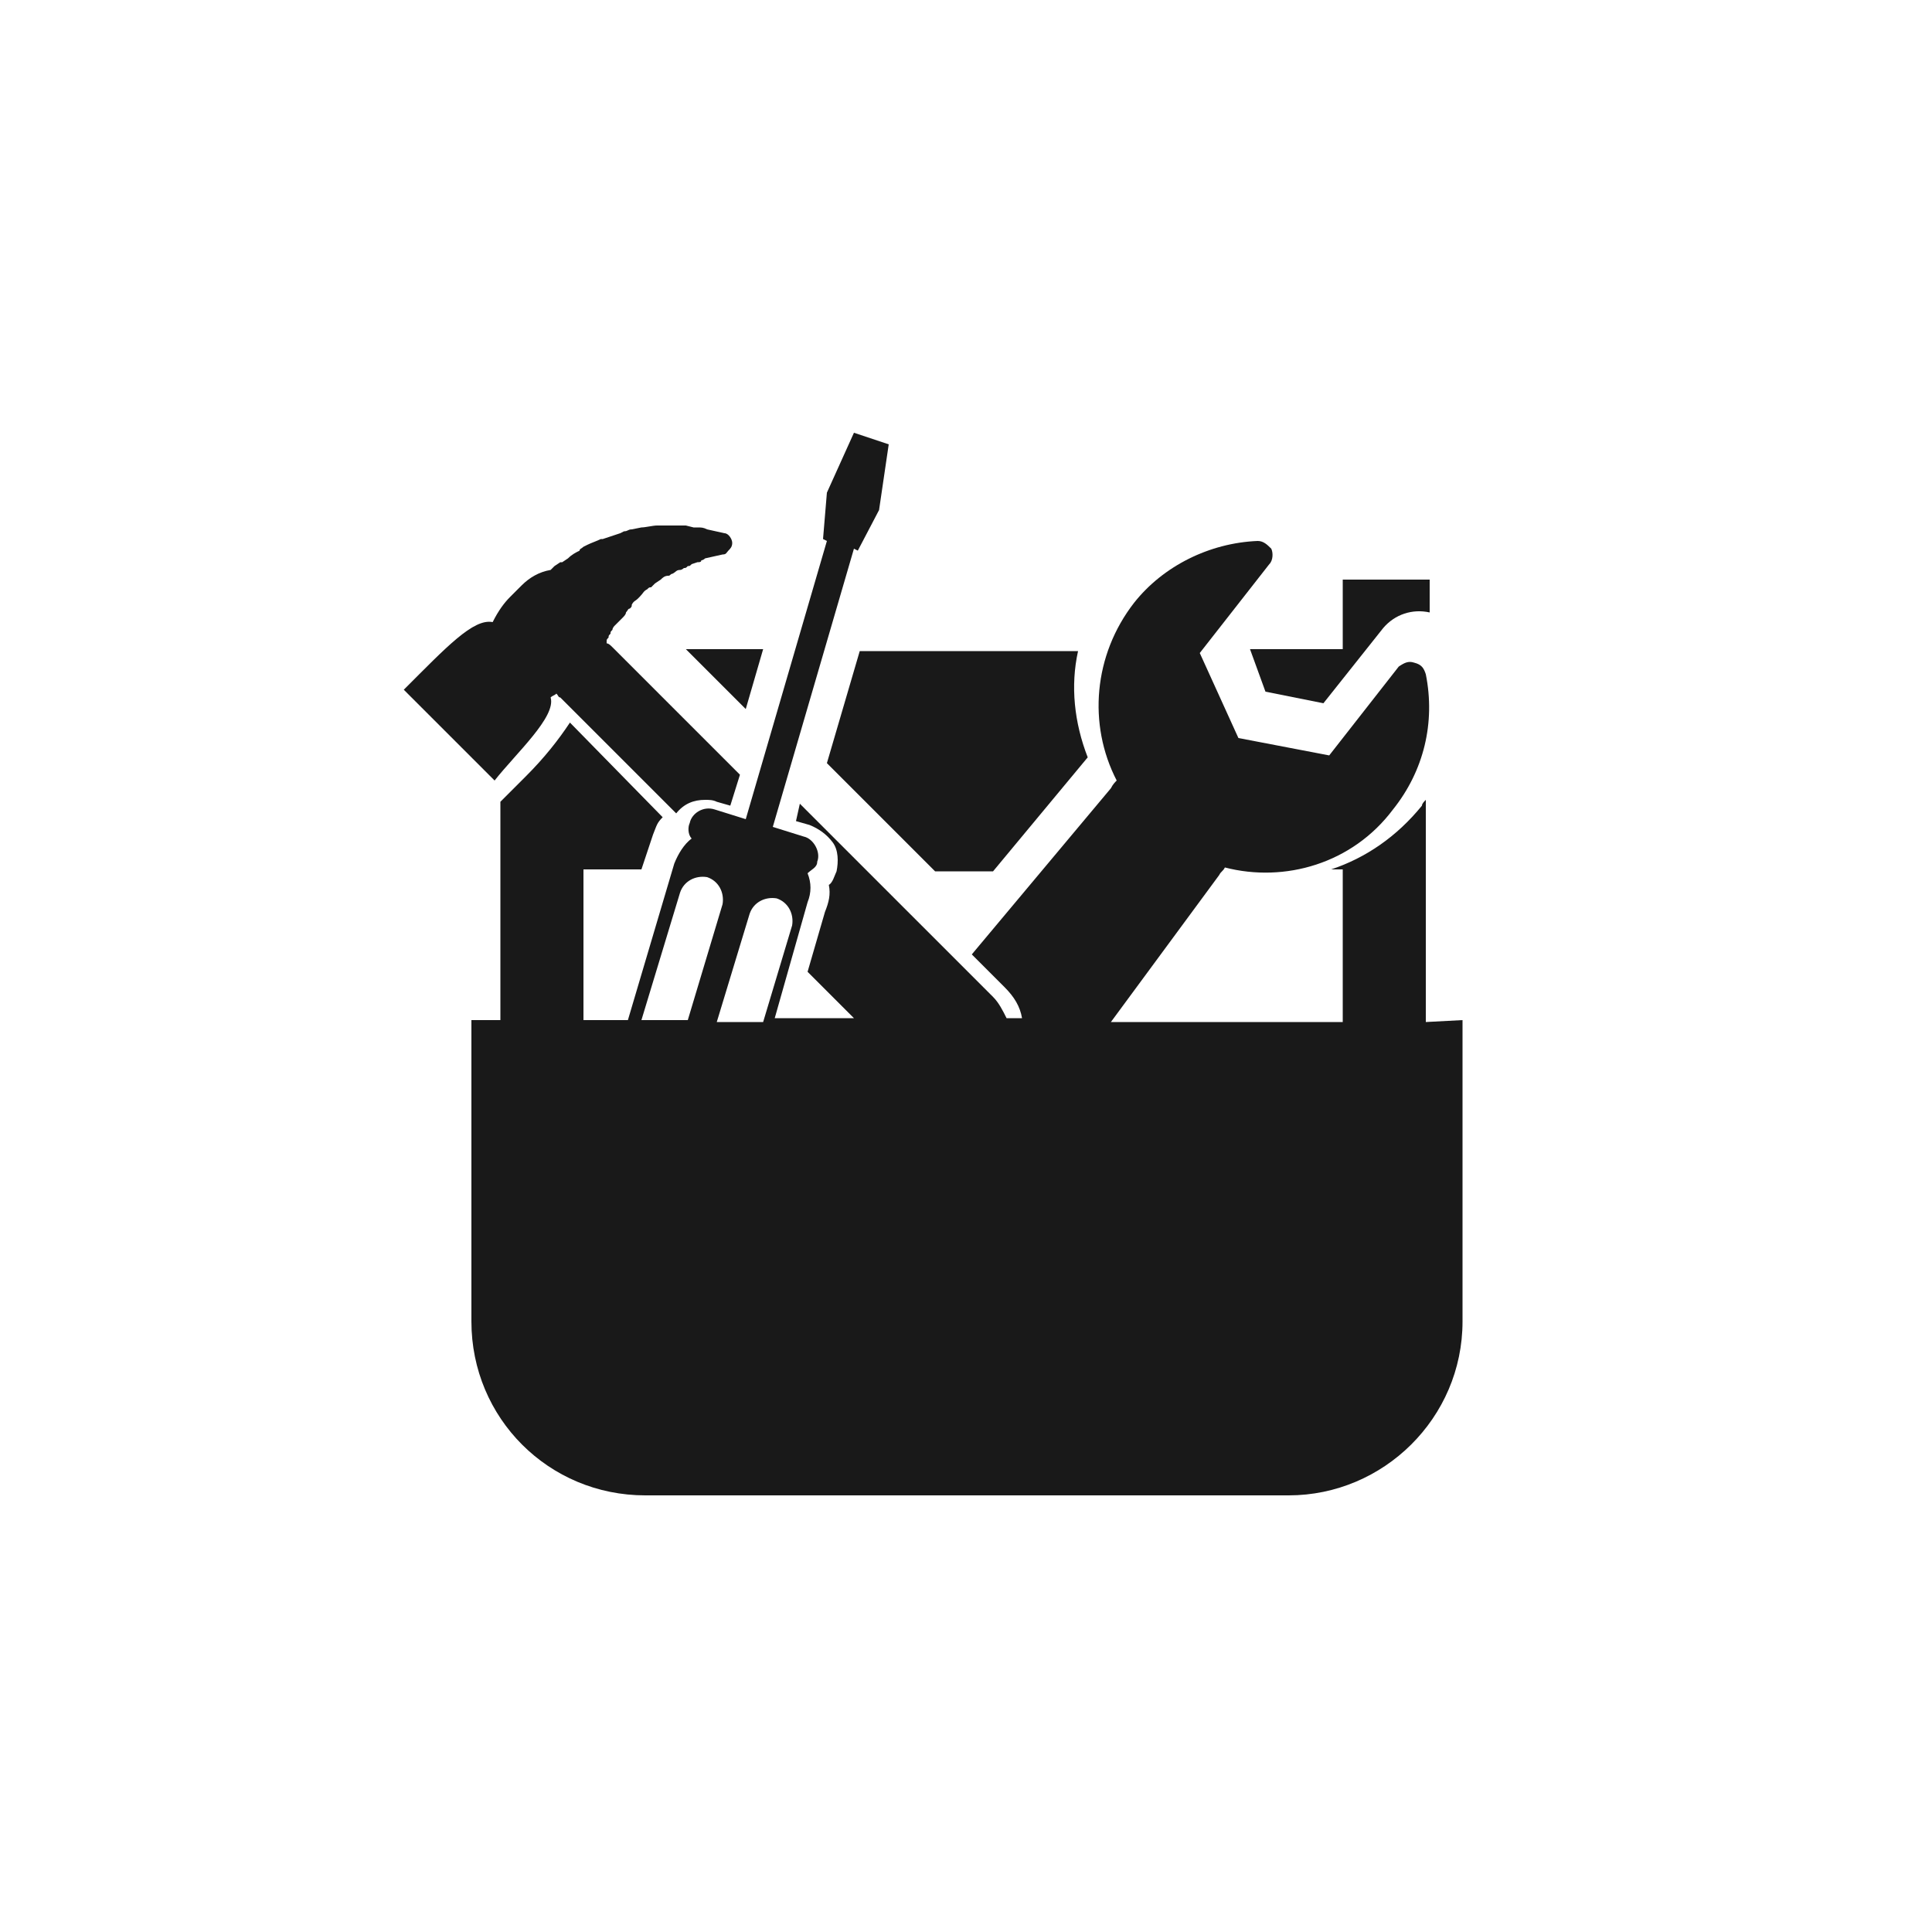 <?xml version="1.0" encoding="utf-8"?>
<!-- Generator: Adobe Illustrator 19.0.0, SVG Export Plug-In . SVG Version: 6.00 Build 0)  -->
<svg version="1.1" id="Calque_1" xmlns="http://www.w3.org/2000/svg" xmlns:xlink="http://www.w3.org/1999/xlink" x="0px" y="0px"
	 viewBox="-255 347 100 100" style="enable-background:new -255 347 100 100;" xml:space="preserve">
<style type="text/css">
	.st0{opacity:0.9;}
</style>
<g id="XMLID_530_" class="st0">
	<path id="XMLID_561_" d="M-226.5,383.1c0.1-0.1,0.2-0.1,0.3-0.2c0.1,0.1,0.1,0.2,0.2,0.2l6,6c0.4-0.5,0.9-0.7,1.5-0.7
		c0.2,0,0.4,0,0.6,0.1l0.7,0.2l0.5-1.6l-6.6-6.6c-0.1-0.1-0.2-0.2-0.3-0.2v-0.1c0-0.1,0-0.1,0.1-0.2c0-0.1,0-0.1,0.1-0.2
		c0-0.1,0-0.1,0.1-0.2c0-0.1,0.1-0.2,0.1-0.2l0.2-0.2l0.2-0.2c0.1-0.1,0.2-0.2,0.2-0.3c0.1-0.1,0.1-0.2,0.2-0.2
		c0.1-0.1,0.1-0.1,0.1-0.2c0.1-0.2,0.2-0.2,0.3-0.3l0.1-0.1c0.2-0.2,0.2-0.3,0.4-0.4c0.1-0.1,0.1-0.1,0.2-0.1
		c0.1-0.1,0.1-0.1,0.2-0.2l0.3-0.2l0,0c0.1-0.1,0.2-0.2,0.4-0.2c0.1,0,0.1-0.1,0.2-0.1c0.2-0.1,0.2-0.2,0.4-0.2
		c0.1,0,0.2-0.1,0.2-0.1c0.1,0,0.1,0,0.2-0.1c0.1,0,0.1,0,0.2-0.1l0.3-0.1c0.1,0,0.2,0,0.2-0.1c0.1,0,0.2-0.1,0.2-0.1l0.9-0.2
		c0.2,0,0.2-0.1,0.3-0.2c0.1-0.1,0.2-0.2,0.2-0.4c0-0.2-0.2-0.5-0.4-0.5l-0.9-0.2c-0.2-0.1-0.3-0.1-0.5-0.1c-0.1,0-0.2,0-0.2,0
		l-0.4-0.1c-0.1,0-0.2,0-0.3,0h-0.1c-0.1,0-0.2,0-0.2,0c-0.2,0-0.5,0-0.7,0h-0.2c-0.2,0-0.6,0.1-0.8,0.1l-0.5,0.1
		c-0.2,0-0.2,0.1-0.4,0.1l-0.2,0.1c-0.3,0.1-0.6,0.2-0.9,0.3h-0.1c-0.2,0.1-0.5,0.2-0.7,0.3l-0.2,0.1l0,0c-0.1,0.1-0.2,0.1-0.2,0.2
		c-0.2,0.1-0.4,0.2-0.6,0.4l-0.3,0.2c0,0,0,0-0.1,0l-0.3,0.2c-0.1,0.1-0.2,0.2-0.2,0.2c-0.6,0.1-1.1,0.4-1.5,0.8l-0.6,0.6
		c-0.3,0.3-0.6,0.7-0.9,1.3c-1-0.2-2.4,1.3-4.6,3.5l4.7,4.7C-228.3,386-226.2,384.1-226.5,383.1L-226.5,383.1z"/>
	<path id="XMLID_558_" d="M-189.5,382.8l3,0.6l3.1-3.9c0.6-0.7,1.5-1,2.4-0.8V377h-4.5v3.6h-4.8L-189.5,382.8z"/>
	<path id="XMLID_549_" d="M-216.4,383.7l0.9-3.1h-4L-216.4,383.7z"/>
	<path id="XMLID_534_" d="M-181.2,399.9v-11.5c-0.1,0.1-0.2,0.2-0.2,0.3c-1.3,1.6-2.9,2.7-4.7,3.3h0.6v7.9h-12l5.6-7.6
		c0.1-0.2,0.2-0.2,0.3-0.4c3.1,0.8,6.6-0.2,8.7-3c1.6-2,2.2-4.5,1.7-7c-0.1-0.3-0.2-0.5-0.6-0.6c-0.3-0.1-0.5,0-0.8,0.2l-3.6,4.6
		l-4.7-0.9l-2-4.4l3.6-4.6c0.2-0.2,0.2-0.6,0.1-0.8c-0.2-0.2-0.4-0.4-0.7-0.4c-2.5,0.1-4.9,1.3-6.4,3.2c-2.1,2.7-2.4,6.3-0.9,9.2
		c-0.1,0.1-0.2,0.2-0.3,0.4l-7.2,8.6l1.7,1.7c0.5,0.5,0.8,1,0.9,1.6h-0.8c-0.2-0.4-0.4-0.8-0.7-1.1l-10-10l-0.2,0.9l0.7,0.2
		c0.5,0.2,0.9,0.5,1.2,0.9s0.3,1,0.2,1.5c-0.1,0.2-0.2,0.6-0.4,0.7c0.1,0.5,0,0.9-0.2,1.4l-0.9,3.1l2.4,2.4h-4.1l1.7-6
		c0.2-0.5,0.2-1,0-1.5c0.2-0.2,0.5-0.3,0.5-0.6c0.2-0.5-0.2-1.2-0.7-1.3l-1.6-0.5l4.2-14.4l0.2,0.1l1.1-2.1l0.5-3.4l-1.8-0.6
		l-1.4,3.1l-0.2,2.4l0.2,0.1l-4.2,14.4l-1.6-0.5c-0.6-0.2-1.2,0.2-1.3,0.7c-0.1,0.2-0.1,0.6,0.1,0.8c-0.4,0.3-0.7,0.8-0.9,1.3
		l-2.4,8.1h-2.3V392h3l0.6-1.8c0.2-0.5,0.2-0.6,0.5-0.9l-4.8-4.9c-0.6,0.9-1.3,1.8-2.3,2.8l-1.3,1.3v11.3h-1.5v15.6c0,5,4,9,9,9
		h33.3c4.9,0,9-4,9-9v-15.6L-181.2,399.9L-181.2,399.9z M-216.2,394.3c0.2-0.6,0.8-0.9,1.4-0.8c0.6,0.2,0.9,0.8,0.8,1.4l-1.5,5h-2.4
		L-216.2,394.3z M-219.8,393.2c0.2-0.6,0.8-0.9,1.4-0.8c0.6,0.2,0.9,0.8,0.8,1.4l-1.8,6h-2.4L-219.8,393.2z"/>
	<path id="XMLID_531_" d="M-210.5,380.7l-1.7,5.8l5.6,5.6h3l4.9-5.9c-0.7-1.8-0.9-3.7-0.5-5.5H-210.5z"/>
</g>
</svg>
